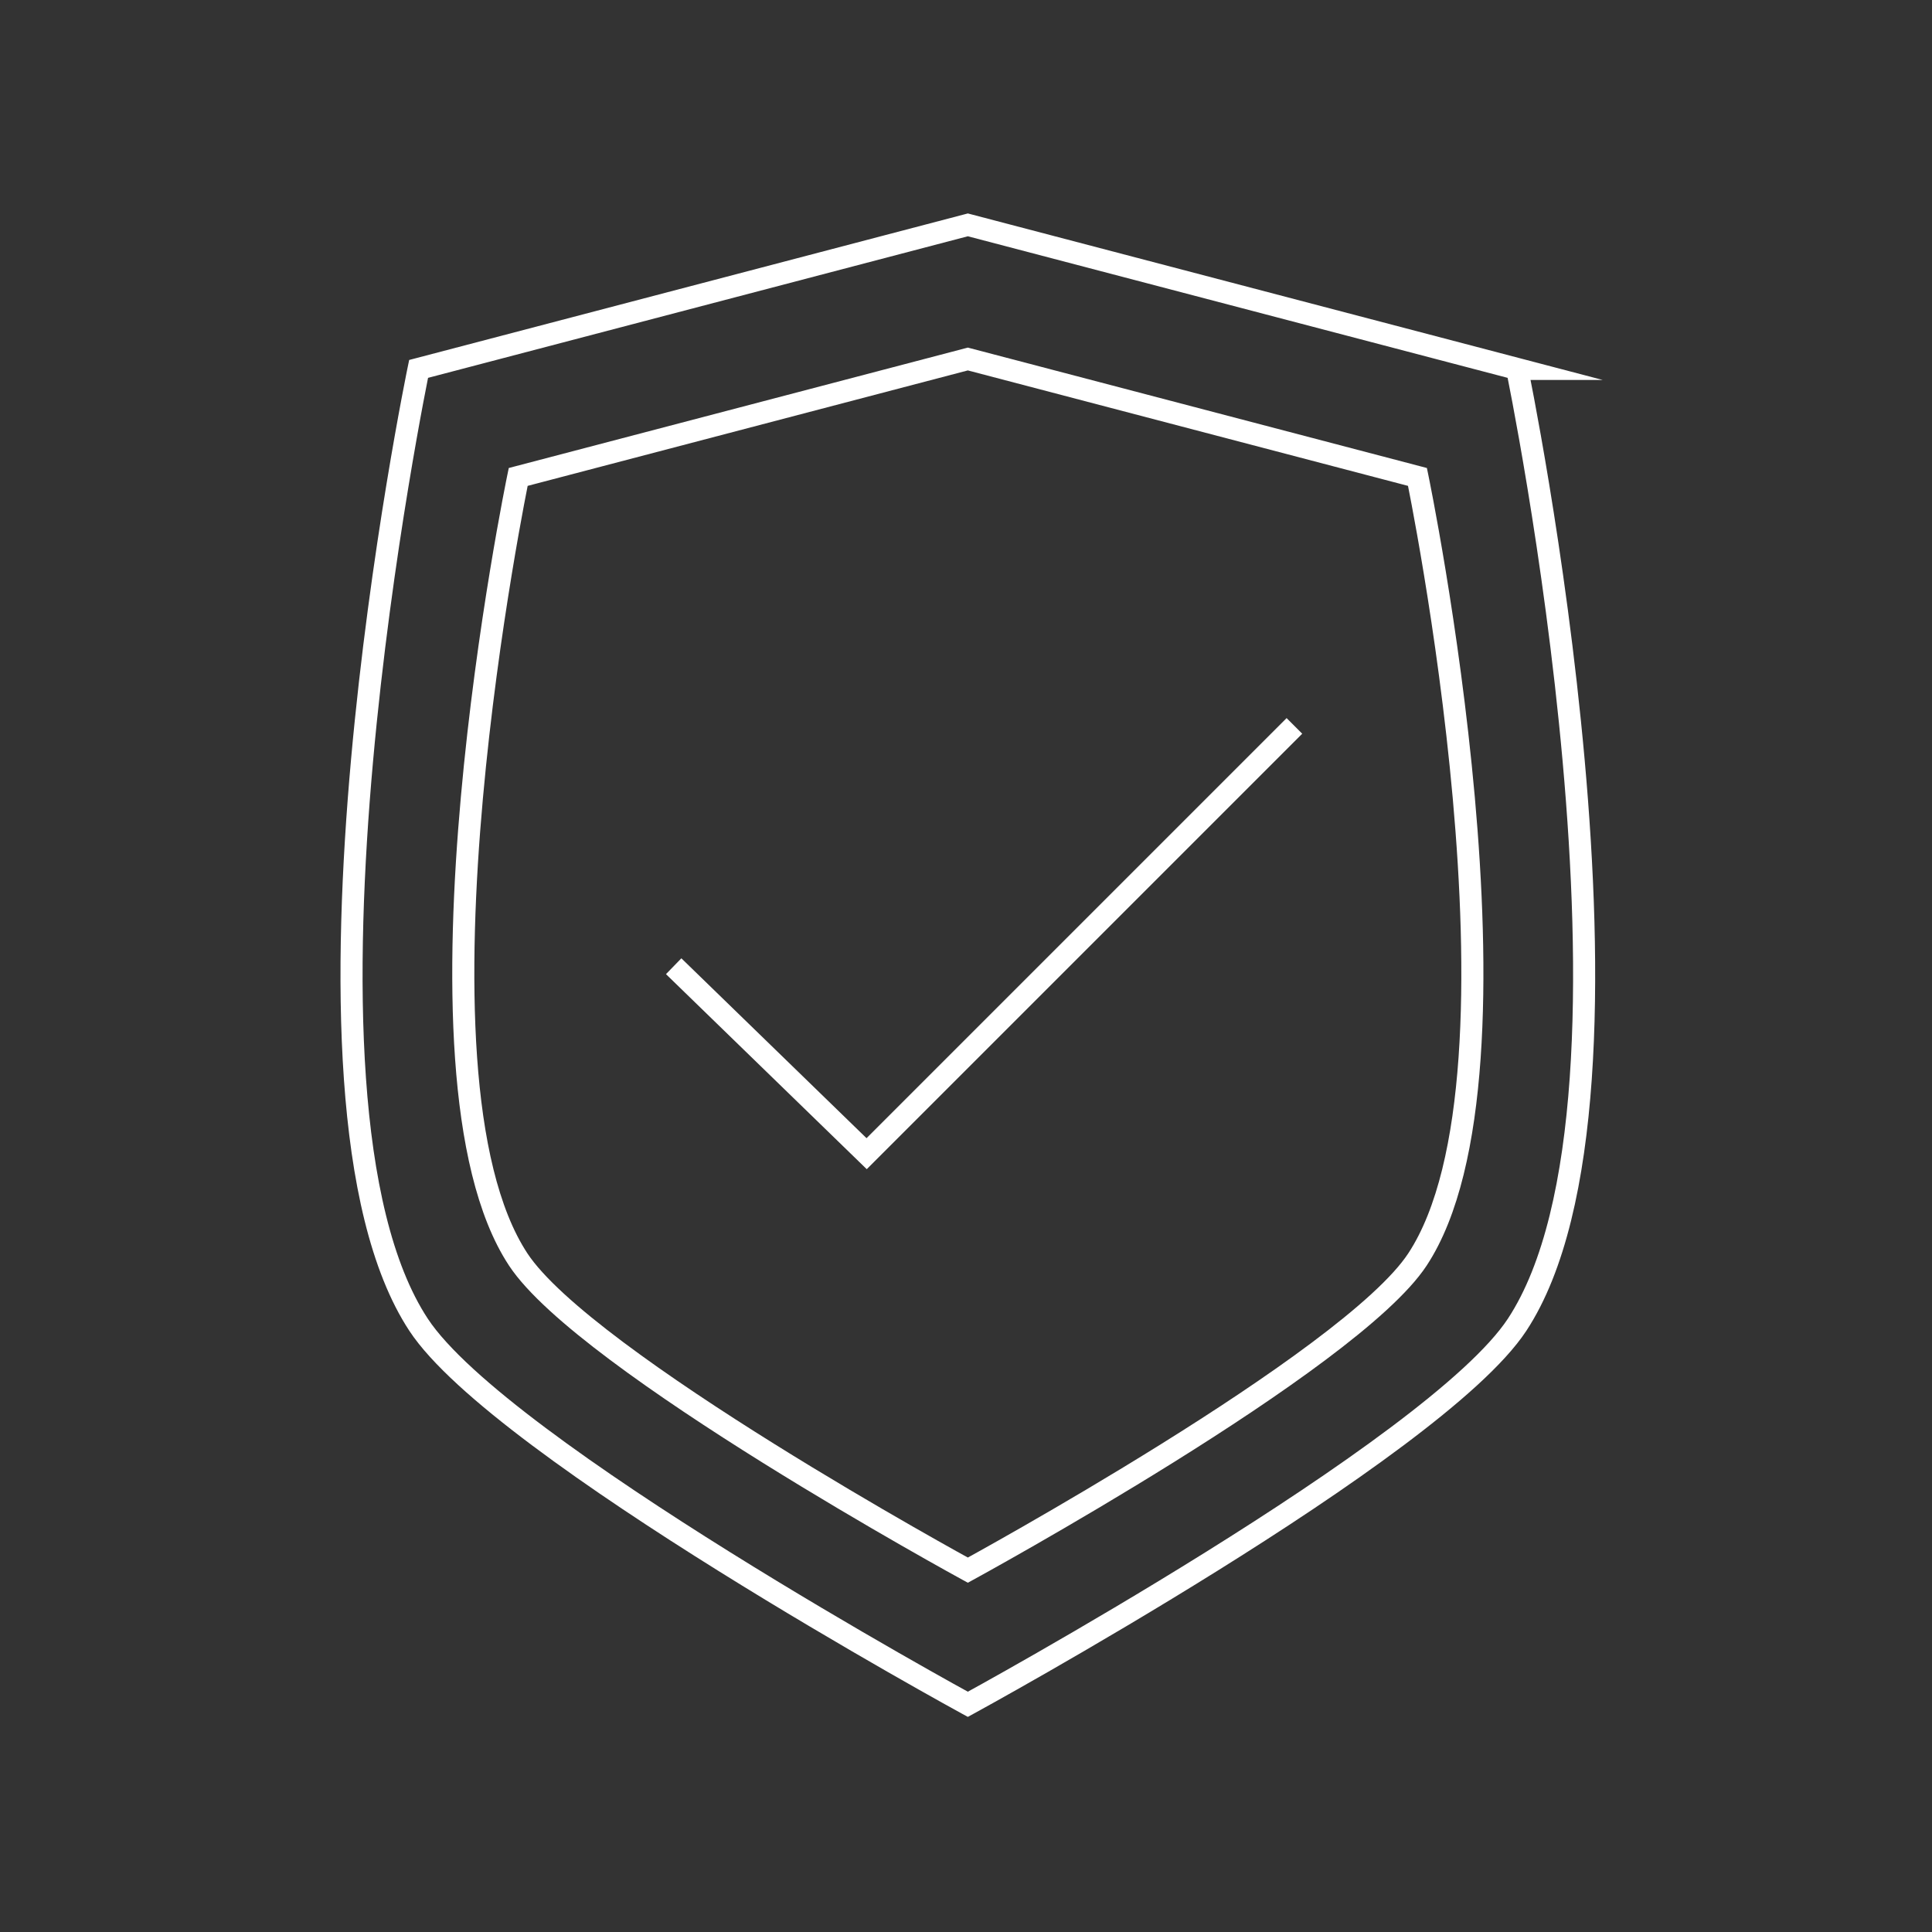 <svg version="1.1" id="Layer_1" xmlns="http://www.w3.org/2000/svg" xmlns:xlink="http://www.w3.org/1999/xlink" x="0px" y="0px" width="350px" height="350px" viewBox="0 0 350 350" enable-background="new 0 0 350 350" xml:space="preserve">

<rect x="0" y="0" width="350" height="350" fill="#333333" stroke="none"/>

<defs>
<style>

path, polyline{
    stroke-dasharray: 1000;
    stroke-dashoffset: 0;
    -webkit-animation: dash 2s linear forwards;
    animation: dash 2s linear forwards;

  }

  @-webkit-keyframes dash{

    from{
      stroke-dashoffset: 1000;

    }
    to{
      stroke-dashoffset: 0;

    }
  }

</style>

</defs>

<g id="secure">
	<path display="inline" fill="none" stroke="#ffffff" stroke-width="4" stroke-miterlimit="10" d="M274.832,240
		c-14.887,22.634-99.499,68.751-99.499,68.751S90.719,262.634,75.833,240c-27.338-41.565,0-173.168,0-173.168l99.501-26.097 l99.499,26.097C274.832,66.832,302.171,198.435,274.832,240z"/>
	<path display="inline" fill="none" stroke="#ffffff" stroke-width="4" stroke-miterlimit="10" stroke-dasharray="24,14" d="M256.787,228.165c-12.187,18.529-81.454,56.282-81.454,56.282s-69.269-37.753-81.456-56.282c-22.381-34.027,0-141.763,0-141.763
		l81.456-21.364l81.454,21.364C256.787,86.402,279.168,194.138,256.787,228.165z"/>
	<path display="inline" fill="none" stroke="#ffffff" stroke-width="4" stroke-miterlimit="10" d="M236.655,83.024"/>
	<polyline display="inline" fill="none" stroke="#ffffff" stroke-width="4" stroke-miterlimit="10" points="122.041,175.041 157,209 234.496,131.503 	"/>
</g>
</svg>
